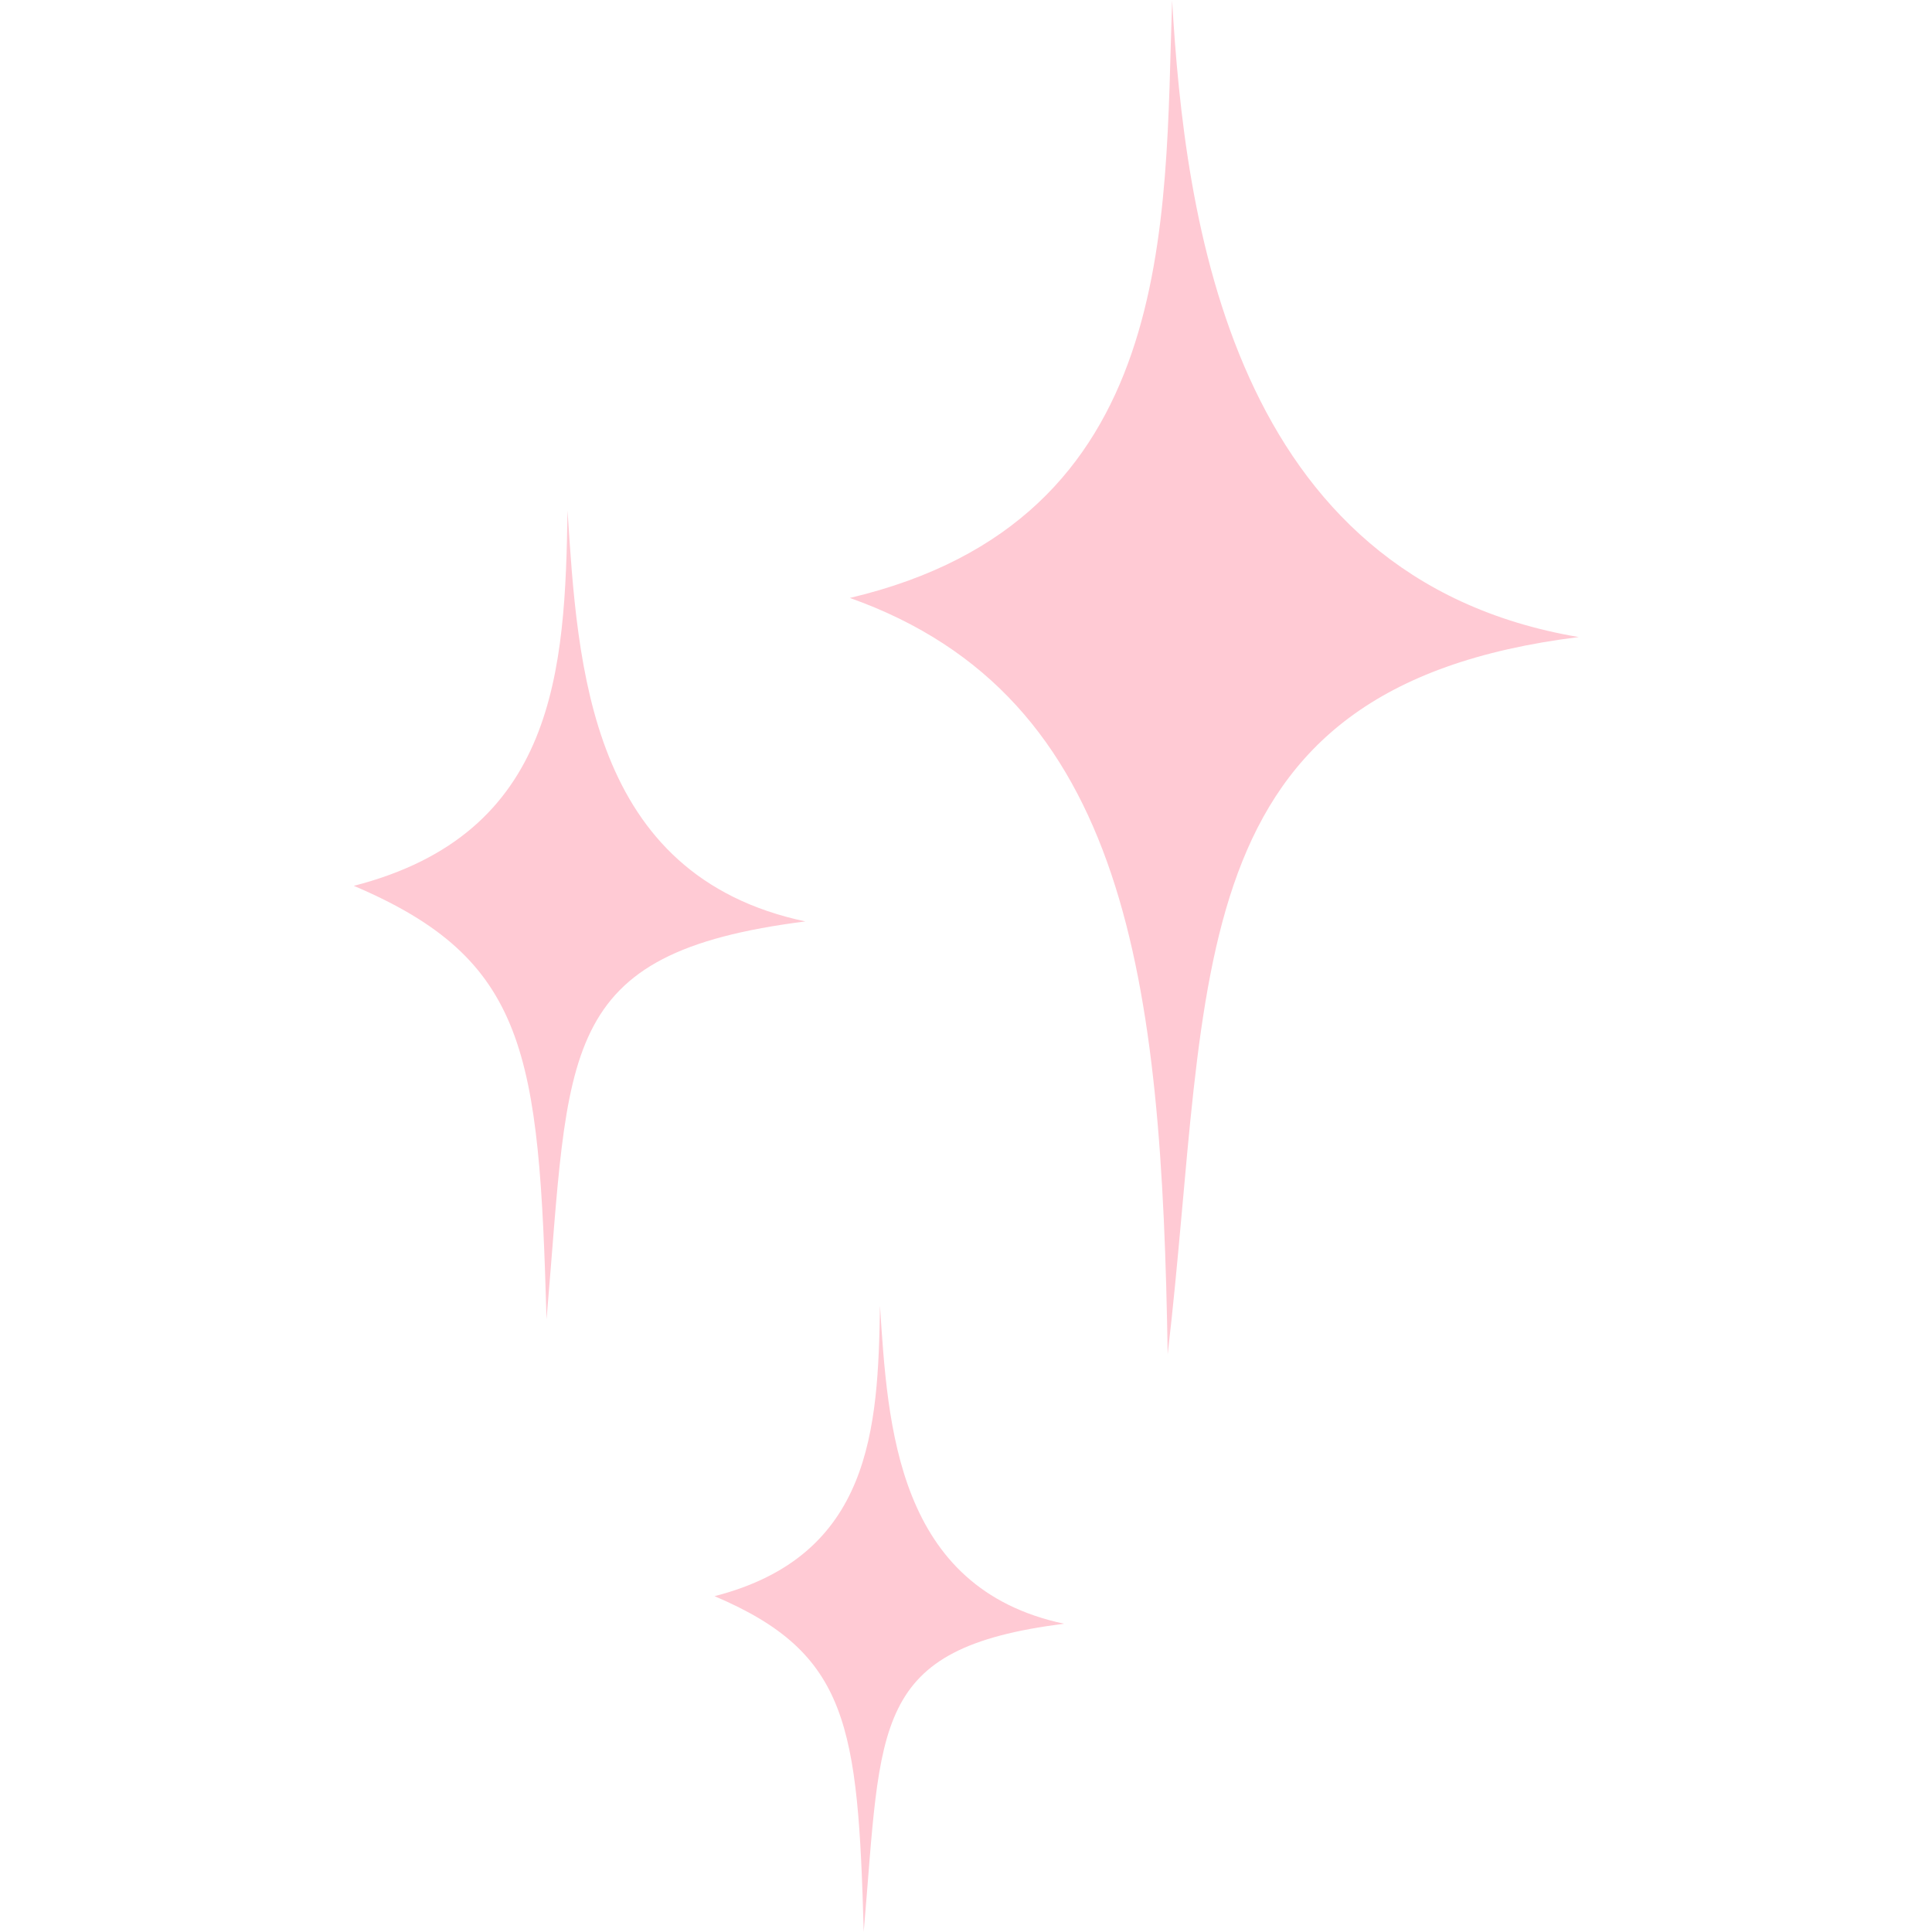 <svg xmlns="http://www.w3.org/2000/svg" xmlns:xlink="http://www.w3.org/1999/xlink" width="500" zoomAndPan="magnify" viewBox="0 0 375 375" height="500" preserveAspectRatio="xMidYMid meet" version="1.0"><defs><clipPath id="e18aa26b0e"><path d="M 68.672 0 L 306.422 0 L 306.422 375 L 68.672 375 Z M 68.672 0 " clip-rule="nonzero"/></clipPath></defs><g clip-path="url(#e18aa26b0e)"><path fill="#ffcad4" d="M 164.957 116.059 C 228.887 100.973 226.008 43.168 227.508 0.078 C 229.961 41.98 238.676 112.203 306.434 123.652 C 227.805 133.414 235.211 189.598 226.645 262.871 C 225.512 190.574 219.074 135.277 164.957 116.059 Z M 106.082 256.082 C 110.617 203.781 107.758 185.004 156.324 178.848 C 114.266 169.953 112.117 129.098 110.16 99.113 C 109.68 129.91 108.086 161.824 68.672 171.941 C 102.371 186.246 104.625 204.379 106.082 256.082 Z M 167.648 374.949 C 171.16 334.465 168.945 319.93 206.543 315.164 C 173.984 308.277 172.32 276.652 170.805 253.441 C 170.434 277.281 169.203 301.984 138.691 309.816 C 164.777 320.891 166.52 334.926 167.648 374.949 Z M 167.648 374.949 " fill-opacity="1" fill-rule="nonzero"/></g></svg>